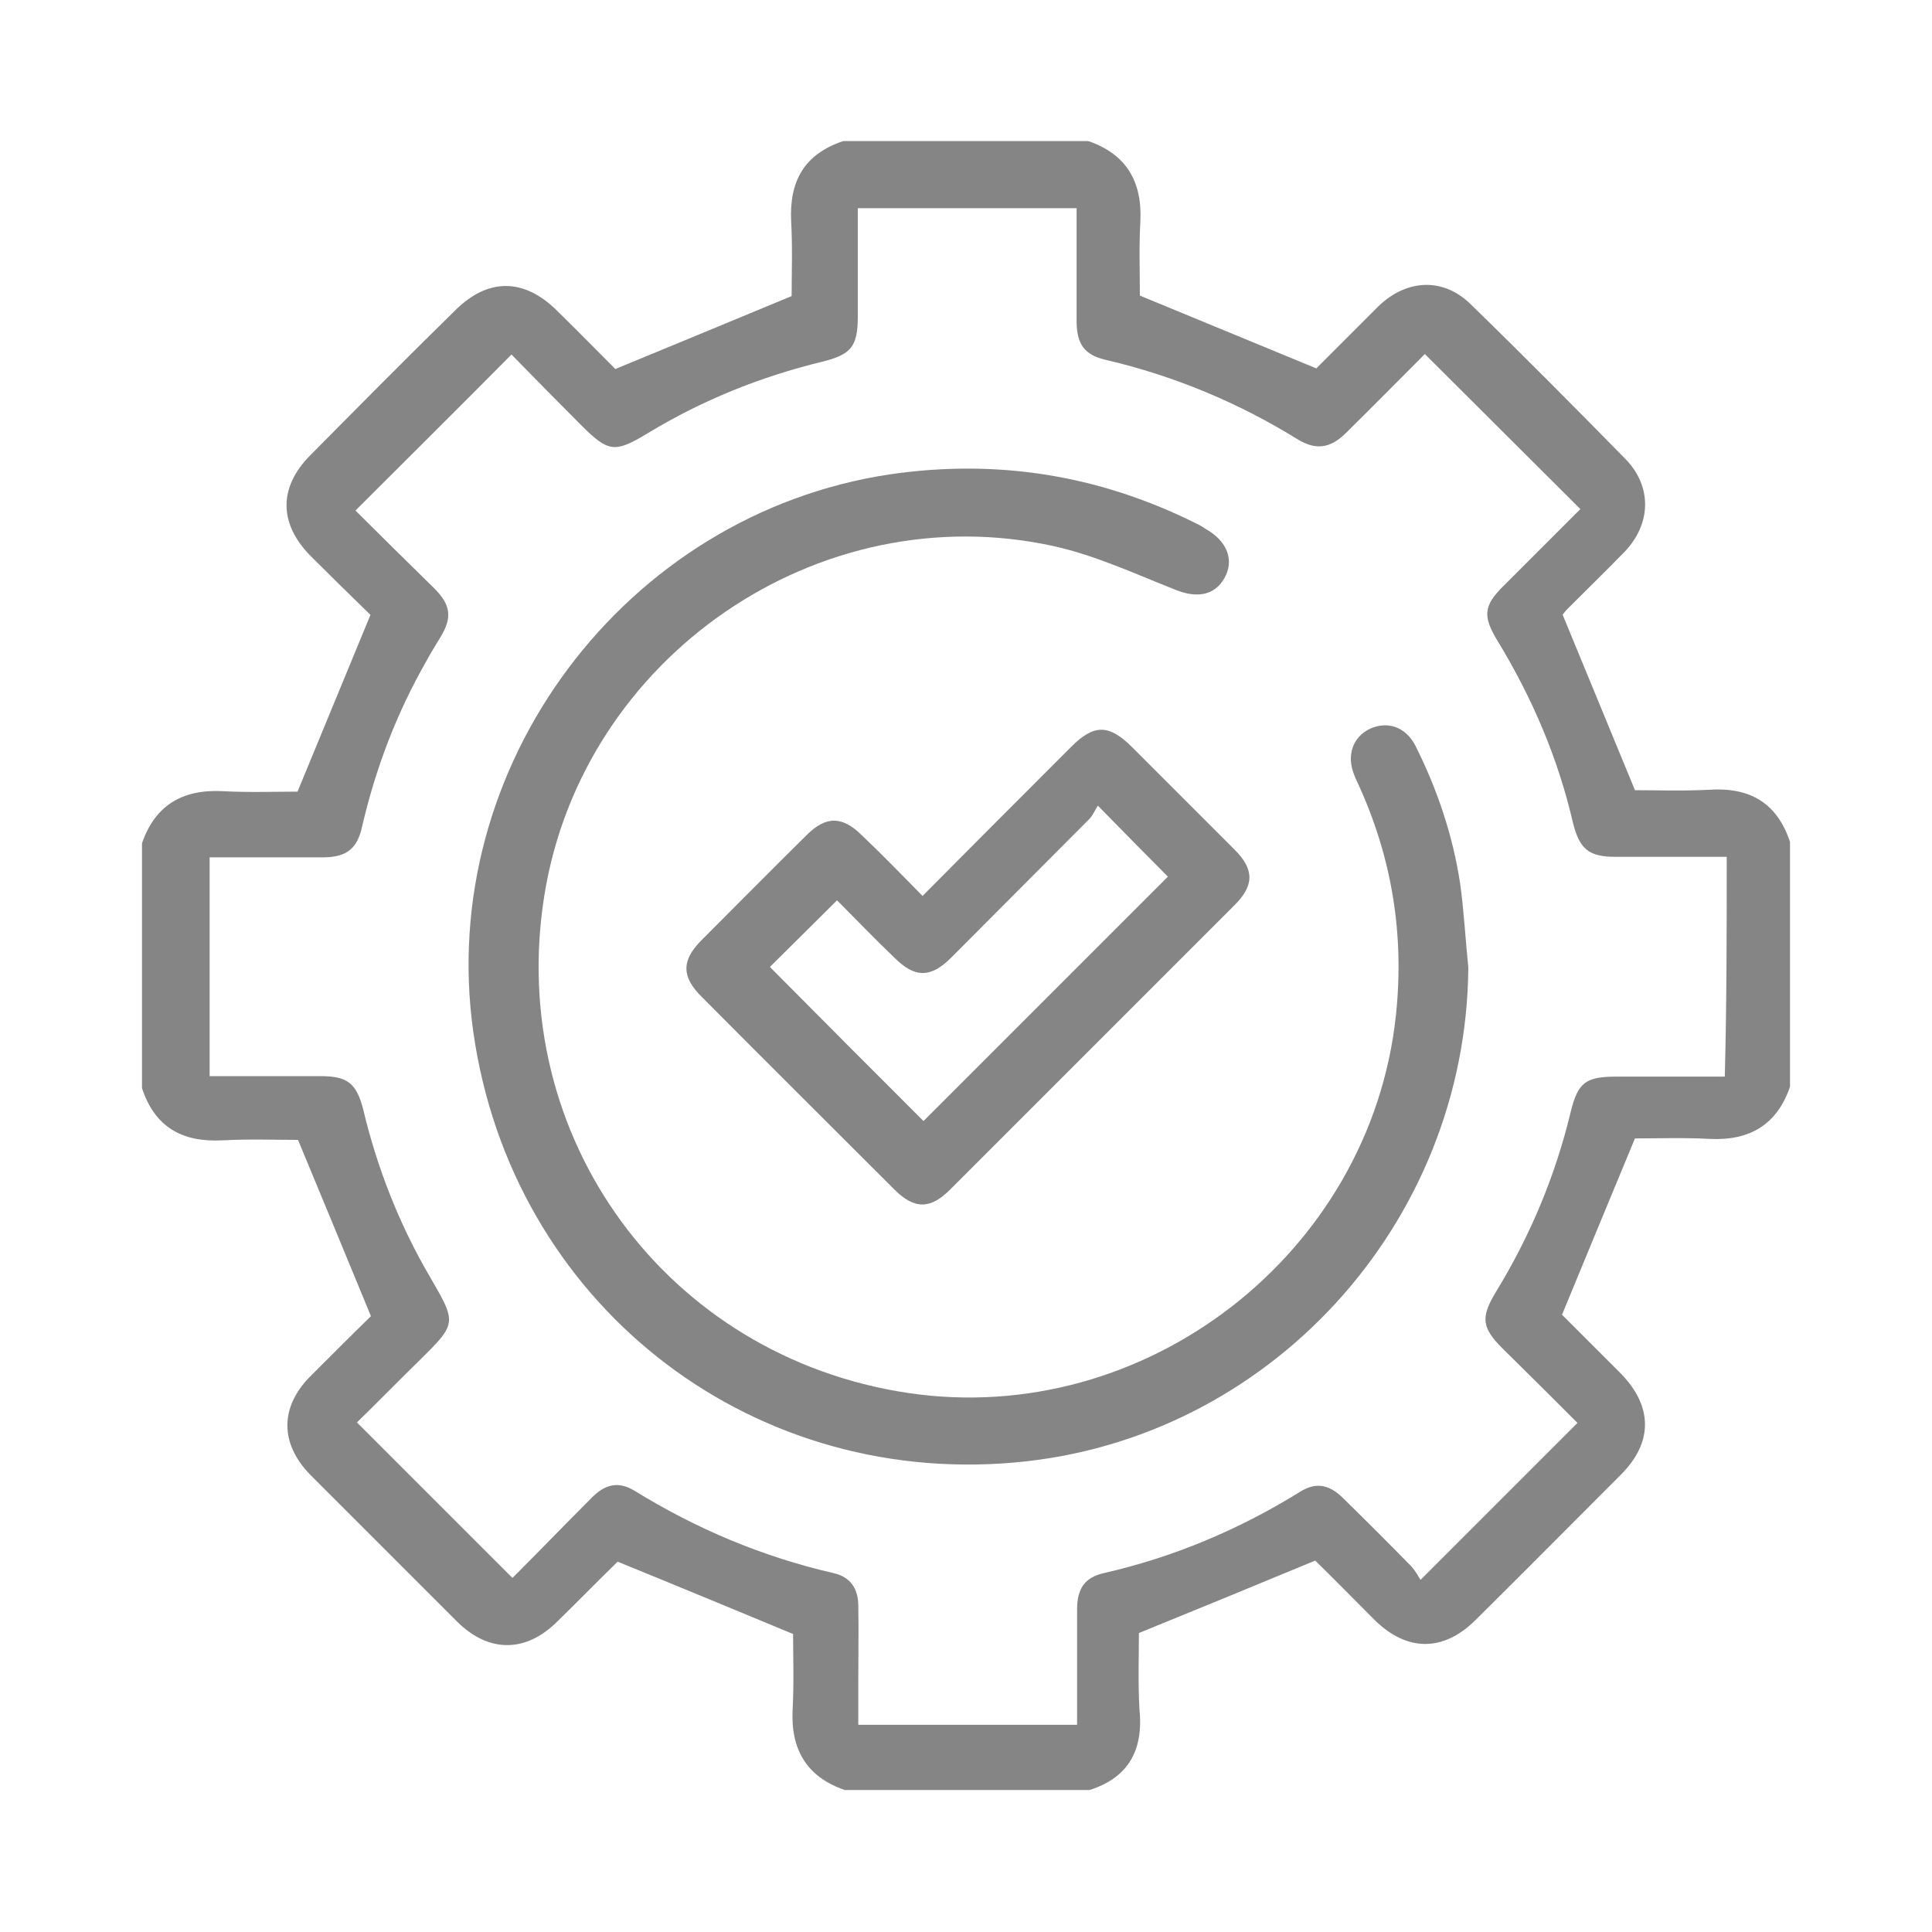 <?xml version="1.0" encoding="utf-8"?>
<!-- Generator: Adobe Illustrator 26.5.3, SVG Export Plug-In . SVG Version: 6.00 Build 0)  -->
<svg version="1.1" id="Capa_1" xmlns="http://www.w3.org/2000/svg" xmlns:xlink="http://www.w3.org/1999/xlink" x="0px" y="0px"
	 viewBox="0 0 400 400" style="enable-background:new 0 0 400 400;" xml:space="preserve">
<style type="text/css">
	.st0{fill:#858585;}
</style>
<g>
	<g>
		<path class="st0" d="M225.6,370.6c-16.9,0-33.7,0-50.7,0c-7.9-2.7-11.2-8.4-10.8-16.6c0.3-5.5,0.1-11.1,0.1-15.7
			c-12.3-5.1-24.1-10-36.4-15c0.6-0.3,0.4-0.3,0.2-0.1c-4.3,4.2-8.5,8.5-12.7,12.6c-6.5,6.4-14.1,6.4-20.6,0
			c-10.1-10.1-20.3-20.3-30.4-30.4c-6.4-6.5-6.4-14.1,0-20.5c4.4-4.4,8.8-8.8,12.5-12.4c-5.1-12.4-10-24.2-15.1-36.5
			c-4.8,0-10.2-0.2-15.7,0.1c-8.3,0.4-13.9-2.7-16.6-10.8c0-16.9,0-33.7,0-50.7c2.7-7.9,8.4-11.2,16.6-10.8
			c5.5,0.3,11.1,0.1,15.6,0.1c5.1-12.4,10-24.2,15.1-36.6c-3.8-3.7-8-7.8-12.3-12.1c-6.7-6.7-6.8-14.3-0.1-21
			c9.9-10,19.8-20,29.9-29.9c6.8-6.8,14.3-6.8,21.2,0.1c4.3,4.2,8.5,8.5,12,12c12.4-5.1,24.2-10,36.5-15.1c0-4.7,0.2-10.1-0.1-15.5
			c-0.4-8.3,2.7-13.9,10.8-16.6c16.9,0,33.7,0,50.7,0c7.9,2.7,11.2,8.4,10.8,16.6c-0.3,5.4-0.1,10.9-0.1,15.4
			c12.4,5.1,24.2,10,36.6,15.1c-0.5,0.3-0.3,0.2-0.2,0.1c4.3-4.3,8.7-8.7,13-13c5.9-5.7,13.6-6,19.3-0.2
			c10.7,10.4,21.3,21.1,31.8,31.8c5.6,5.7,5.4,13.5-0.2,19.3c-3.9,4-7.8,7.8-11.8,11.8c-0.6,0.6-1,1.3-1,1.1
			c5.1,12.3,9.9,24.1,15,36.4c4.6,0,10,0.2,15.5-0.1c8.3-0.5,13.9,2.7,16.6,10.8c0,16.9,0,33.7,0,50.7c-2.7,7.9-8.4,11.2-16.6,10.8
			c-5.4-0.3-10.9-0.1-15.5-0.1c-5.1,12.3-10,24.1-15.1,36.5c-0.3-0.5-0.2-0.3-0.1-0.1c4.1,4.1,8.1,8.1,12.2,12.2
			c6.7,6.8,6.8,14.3,0.1,21c-10,10-20.1,20.2-30.2,30.2c-6.6,6.5-14.1,6.5-20.8-0.1c-4.3-4.3-8.6-8.7-12.3-12.3
			c-12.3,5.1-24.2,10-36.5,15c0,4.7-0.2,10.1,0.1,15.6C236.8,362.3,233.7,368,225.6,370.6z M357.5,177.4c-7.8,0-15.4,0-22.9,0
			c-5.6,0-7.5-1.5-8.9-6.9c-3.1-13.5-8.5-26.1-15.7-37.9c-3.1-5.1-2.8-7.3,1.4-11.4c5.3-5.3,10.7-10.7,15.8-15.8
			c-10.8-10.8-21.4-21.3-32.2-32.1c-5.3,5.3-10.9,11-16.5,16.5c-3.1,3-6,3.4-9.6,1.3c-12.4-7.7-25.8-13.3-40-16.6
			c-4.3-1-5.9-3.2-6-7.6c0-6.7,0-13.4,0-20c0-1.3,0-2.5,0-3.8c-15.4,0-30.2,0-45.3,0c0,7.6,0,14.9,0,22.4c0,6.3-1.4,7.9-7.4,9.4
			c-12.8,3.1-24.9,8-36.1,14.8c-6.8,4.1-8.1,4-13.8-1.7c-5-5-9.9-10-14.4-14.6C95,84.4,84.4,94.9,73.6,105.7
			c5.2,5.2,10.8,10.7,16.3,16.1c3.4,3.4,3.8,6,1.3,10.1c-1,1.7-2.1,3.4-3,5.1c-6.1,10.7-10.4,22-13.2,34c-1,4.7-3.2,6.4-7.8,6.5
			c-2.9,0-5.7,0-8.7,0c-5,0-10.1,0-15.1,0c0,15.4,0,30.3,0,45.3c7.8,0,15.4,0,22.9,0c5.7,0,7.5,1.5,8.9,6.9
			c2.9,12.2,7.5,23.9,13.9,34.8c5.5,9.5,5.5,9.5-2.4,17.3c-4.5,4.4-8.9,8.9-12.8,12.7c10.9,10.9,21.4,21.4,32.2,32.2
			c5.3-5.3,10.9-11.1,16.5-16.7c2.8-2.8,5.5-3.3,8.7-1.4c12.8,7.9,26.5,13.7,41.3,17.1c3.4,0.8,5.1,3.1,5.1,6.8
			c0.1,5.1,0,10.2,0,15.4c0,3,0,6.2,0,9.2c15.4,0,30.3,0,45.3,0c0-8.1,0-16,0-23.9c0-4.3,1.6-6.6,5.5-7.5c14.5-3.3,28-9,40.6-16.8
			c3.3-2.1,6.1-1.6,9,1.3c4.8,4.7,9.5,9.4,14.1,14.1c0.9,1,1.6,2.3,1.9,2.8c11.3-11.3,21.8-21.8,32.5-32.5
			c-4.9-4.9-10.1-10.1-15.5-15.4c-4.3-4.3-4.6-6.4-1.4-11.7c7.1-11.6,12.3-24,15.5-37.3c1.5-6.1,3.1-7.3,9.5-7.3
			c7.4,0,14.8,0,22.4,0C357.5,207.5,357.5,192.7,357.5,177.4z"/>
		<path class="st0" d="M304,200.3c-0.4,53.1-41.3,97.9-94,102.5c-55.7,4.9-104.1-33.5-112-89.1c-7.8-55,31.4-107.3,86.3-115.5
			c22-3.2,42.9,0.1,62.8,9.9c0.8,0.4,1.7,0.8,2.5,1.4c4.5,2.5,6,6.5,3.9,10.2c-2.1,3.7-5.9,4.2-10.4,2.3c-8.1-3.2-16.3-7-24.8-8.9
			c-48.8-10.8-97.7,22.9-105.6,72.3c-8,50,25.3,95.5,75.3,103c49.1,7.3,95.7-28.8,101-78.1c1.8-16.8-0.8-32.8-7.9-48.2
			c-0.2-0.5-0.5-1-0.7-1.6c-1.7-4.1-0.3-7.9,3.2-9.6c3.7-1.7,7.5-0.4,9.5,3.6c4.5,9,7.7,18.5,9.2,28.4
			C303.1,188.6,303.4,194.5,304,200.3z"/>
		<path class="st0" d="M191,185.5c10.6-10.7,20.7-20.8,30.8-30.9c4.7-4.7,7.8-4.7,12.6,0.1c7.1,7.1,14.1,14.1,21.2,21.2
			c4.1,4.1,4.1,7.4,0,11.5c-19.6,19.6-39.3,39.3-58.9,58.9c-4.1,4.1-7.4,4.1-11.5,0c-13.4-13.4-26.7-26.6-40-40
			c-4.1-4.1-4.1-7.4-0.1-11.5c7.3-7.3,14.5-14.6,21.9-21.9c4-4,7.4-4,11.5,0.1C182.6,176.9,186.6,181,191,185.5z M173.3,186.4
			c-4.9,4.9-9.7,9.6-13.9,13.8c10.6,10.7,21.3,21.4,31.8,31.9c16.7-16.7,33.7-33.7,50.6-50.6c-4.5-4.5-9.1-9.2-14.5-14.7
			c-0.6,0.9-1.1,2.2-2,3c-9.5,9.5-18.9,19-28.4,28.5c-4.2,4.2-7.5,4.2-11.7,0C181,194.3,177,190.1,173.3,186.4z"/>
	</g>
</g>
</svg>
